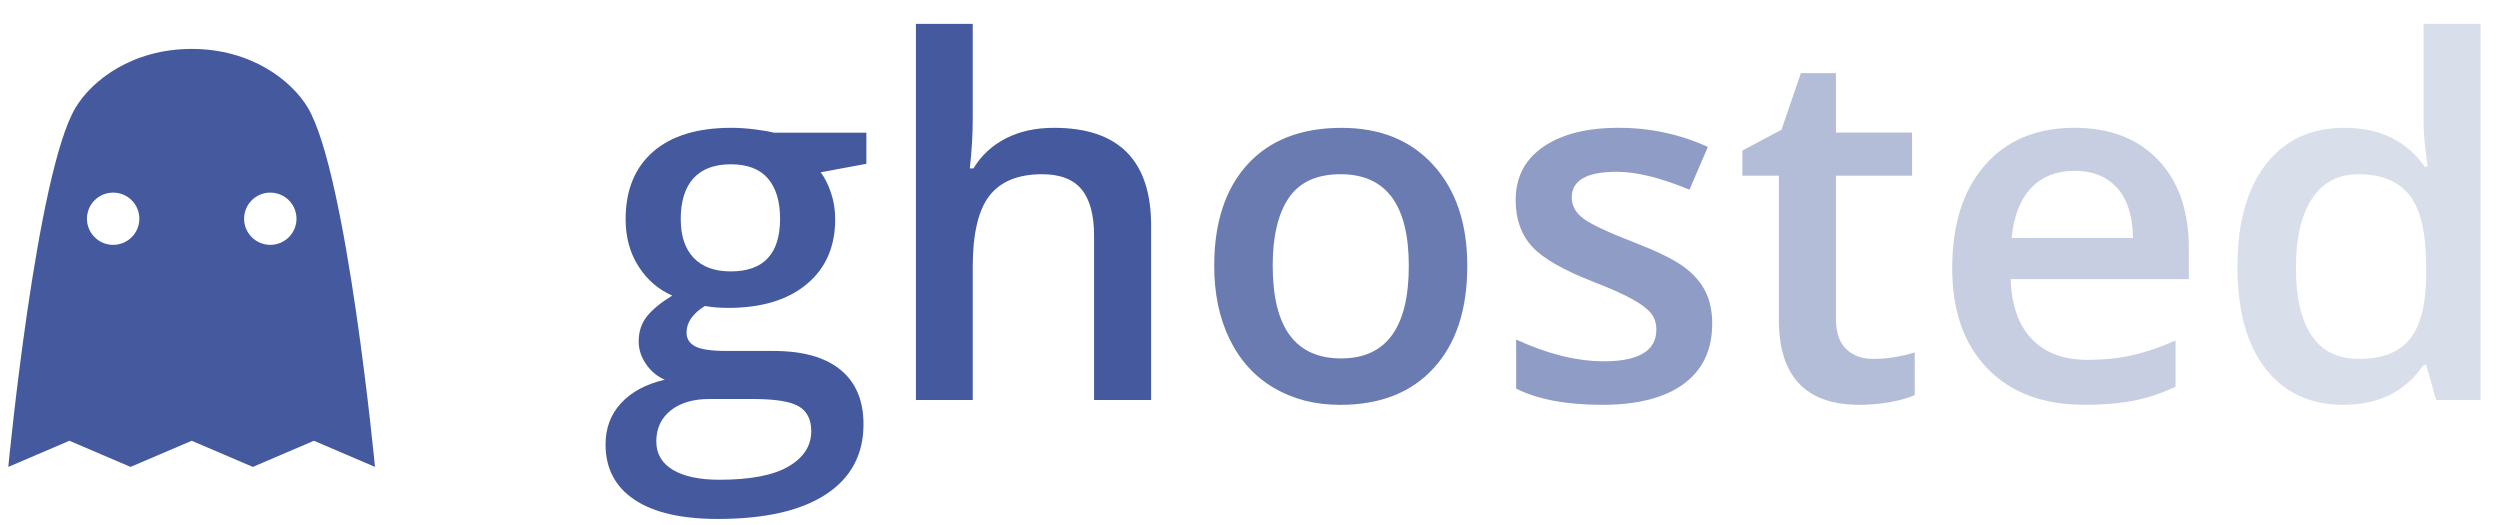 <svg width="100" height="21" viewBox="0 0 100 21" xmlns="http://www.w3.org/2000/svg" xmlns:sketch="http://www.bohemiancoding.com/sketch/ns"><title>logo mark + logotype</title><desc>Created with Sketch.</desc><g sketch:type="MSShapeGroup" fill="#455A9E"><g><path d="M93.742 16.193c-1.334 0-2.375-.483-3.123-1.45-.748-.967-1.122-2.324-1.122-4.071 0-1.753.379-3.118 1.136-4.095.757-.977 1.806-1.465 3.147-1.465 1.405 0 2.475.519 3.21 1.557h.116c-.11-.767-.164-1.373-.164-1.818v-3.897h2.282v15.045h-1.779l-.396-1.402h-.106c-.728 1.064-1.795 1.595-3.2 1.595zm.609-1.837c.935 0 1.615-.263 2.04-.788.425-.525.645-1.378.657-2.557v-.319c0-1.347-.219-2.304-.657-2.872-.438-.567-1.125-.851-2.059-.851-.799 0-1.415.324-1.847.972-.432.648-.648 1.571-.648 2.77 0 1.186.209 2.09.628 2.712.419.622 1.047.933 1.885.933z" fill-opacity=".2"/><path d="M83.396 16.193c-1.663 0-2.964-.485-3.901-1.455-.938-.97-1.407-2.306-1.407-4.008 0-1.747.435-3.12 1.305-4.119.87-.999 2.066-1.499 3.587-1.499 1.412 0 2.527.429 3.345 1.286.819.857 1.228 2.037 1.228 3.539v1.228h-7.126c.032 1.038.313 1.835.841 2.393.529.558 1.273.836 2.234.836.632 0 1.22-.06 1.765-.179.545-.119 1.13-.317 1.755-.595v1.847c-.554.264-1.115.451-1.682.561-.567.11-1.215.164-1.943.164zm-.416-9.36c-.722 0-1.3.229-1.736.686-.435.458-.695 1.125-.778 2.001h4.854c-.013-.883-.226-1.552-.638-2.006-.413-.454-.98-.682-1.702-.682z" fill-opacity=".3"/><path d="M74.926 14.356c.554 0 1.109-.087 1.663-.261v1.711c-.251.11-.575.201-.972.276-.396.074-.807.111-1.233.111-2.153 0-3.229-1.134-3.229-3.403v-5.763h-1.46v-1.006l1.566-.832.774-2.263h1.402v2.379h3.046v1.721h-3.046v5.724c0 .548.137.952.411 1.213.274.261.633.392 1.078.392z" fill-opacity=".4"/><path d="M68.487 12.954c0 1.044-.38 1.845-1.141 2.403s-1.85.836-3.268.836c-1.425 0-2.569-.216-3.432-.648v-1.963c1.257.58 2.427.87 3.51.87 1.399 0 2.098-.422 2.098-1.267 0-.271-.077-.496-.232-.677-.155-.18-.409-.367-.764-.561-.355-.193-.848-.413-1.479-.657-1.231-.477-2.064-.954-2.499-1.431-.435-.477-.653-1.096-.653-1.856 0-.915.369-1.626 1.107-2.132.738-.506 1.742-.759 3.012-.759 1.257 0 2.446.255 3.568.764l-.735 1.711c-1.154-.477-2.124-.716-2.91-.716-1.199 0-1.798.342-1.798 1.025 0 .335.156.619.469.851.313.232.994.551 2.045.957.883.342 1.524.654 1.924.938.4.284.696.611.89.981.193.371.29.814.29 1.329z" fill-opacity=".6"/><path d="M58.692 10.634c0 1.747-.448 3.11-1.344 4.09-.896.98-2.143 1.47-3.742 1.47-.999 0-1.882-.226-2.649-.677-.767-.451-1.357-1.099-1.769-1.943-.413-.844-.619-1.824-.619-2.939 0-1.734.445-3.088 1.334-4.061.89-.973 2.143-1.46 3.761-1.46 1.547 0 2.772.498 3.674 1.494.902.996 1.354 2.338 1.354 4.027zm-7.783 0c0 2.469.912 3.703 2.736 3.703 1.805 0 2.707-1.234 2.707-3.703 0-2.443-.909-3.665-2.727-3.665-.954 0-1.645.316-2.074.948-.429.632-.643 1.537-.643 2.717z" fill-opacity=".8"/><path d="M46.045 16h-2.282v-6.575c0-.825-.166-1.441-.498-1.847-.332-.406-.859-.609-1.581-.609-.954 0-1.655.285-2.103.856-.448.57-.672 1.526-.672 2.867v5.308h-2.272v-15.045h2.272v3.819c0 .612-.039 1.267-.116 1.963h.145c.309-.516.74-.915 1.291-1.199.551-.284 1.194-.425 1.929-.425 2.591 0 3.887 1.305 3.887 3.916v6.971z"/><path d="M34.655 5.306v1.247l-1.827.338c.168.226.306.503.416.832.11.329.164.677.164 1.044 0 1.102-.38 1.969-1.141 2.601-.761.632-1.808.948-3.142.948-.342 0-.651-.026-.928-.077-.49.303-.735.657-.735 1.064 0 .245.114.429.343.551.229.122.649.184 1.262.184h1.866c1.18 0 2.076.251 2.688.754.612.503.919 1.228.919 2.176 0 1.212-.5 2.147-1.499 2.804-.999.657-2.443.986-4.332.986-1.457 0-2.569-.258-3.336-.774-.767-.516-1.151-1.251-1.151-2.205 0-.657.208-1.21.624-1.658.416-.448.998-.759 1.745-.933-.303-.129-.553-.337-.749-.624-.197-.287-.295-.588-.295-.904 0-.4.113-.738.338-1.015.226-.277.561-.551 1.006-.822-.554-.239-1.004-.627-1.349-1.165s-.517-1.168-.517-1.89c0-1.16.366-2.059 1.097-2.698.732-.638 1.774-.957 3.128-.957.303 0 .62.021.952.063.332.042.582.085.749.131h3.703zm-8.402 12.357c0 .49.221.867.662 1.131.442.264 1.062.396 1.861.396 1.238 0 2.159-.177 2.765-.532.606-.355.909-.825.909-1.412 0-.464-.166-.794-.498-.991-.332-.197-.949-.295-1.852-.295h-1.721c-.651 0-1.168.153-1.552.459-.384.306-.575.72-.575 1.242zm.977-8.895c0 .67.172 1.186.517 1.547.345.361.84.541 1.484.541 1.315 0 1.972-.703 1.972-2.108 0-.696-.163-1.233-.488-1.61-.326-.377-.82-.566-1.484-.566-.657 0-1.155.187-1.494.561-.338.374-.508.919-.508 1.634z"/></g><path d="M10.812 9.794c-.579 0-1.048-.468-1.048-1.045s.469-1.045 1.048-1.045c.578 0 1.048.468 1.048 1.045s-.47 1.045-1.048 1.045zm-6.286 0c-.579 0-1.048-.468-1.048-1.045s.469-1.045 1.048-1.045c.578 0 1.048.468 1.048 1.045s-.47 1.045-1.048 1.045zm7.783-5.494c-.651-1.08-2.257-2.343-4.64-2.343-2.386 0-3.993 1.263-4.643 2.343-1.569 2.606-2.694 14.37-2.694 14.376l2.444-1.045 2.445 1.045 2.446-1.045h.001l2.445 1.045 2.444-1.045 2.442 1.045c0-.005-1.124-11.77-2.691-14.376z"/></g></svg>